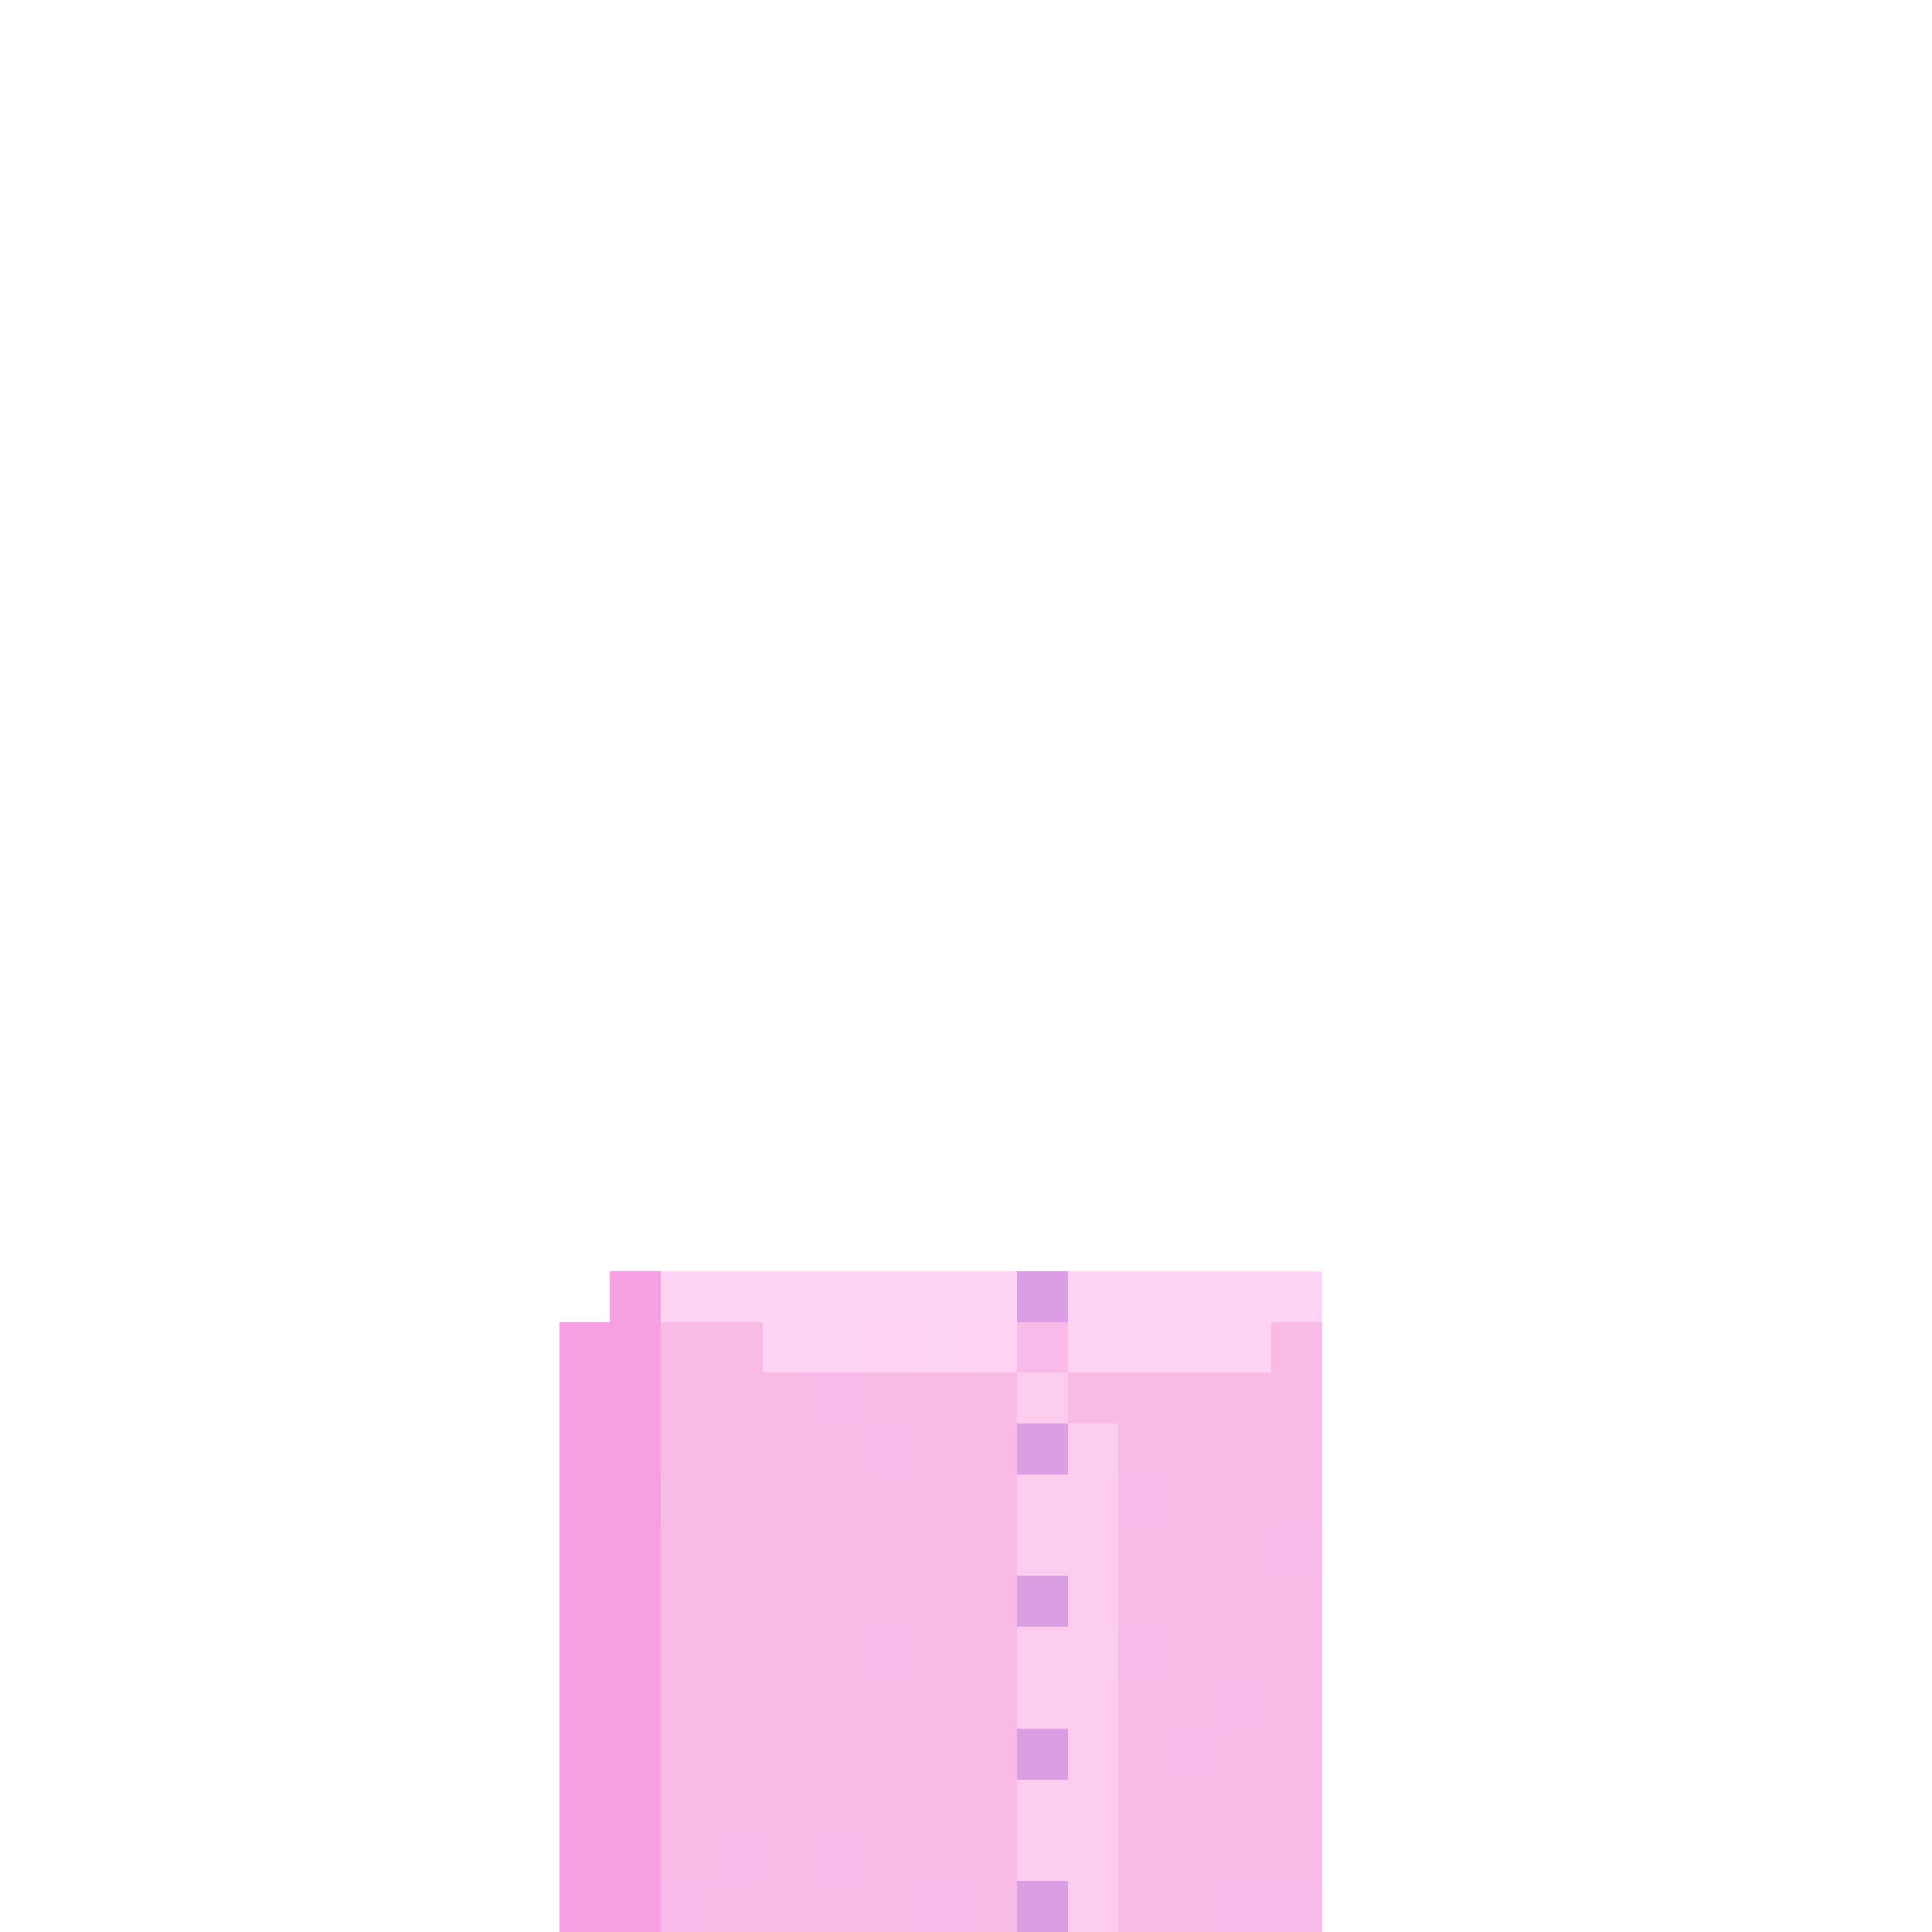 <svg xmlns="http://www.w3.org/2000/svg" shape-rendering="crispEdges" viewBox="0 -0.5 38 38"><path stroke="#f69fe2" d="M12 25h1m-2 1h2m-2 1h2m-2 1h1m-1 1h2m-2 2h2m-2 1h2m-2 1h2m-2 1h2m-2 1h2m-2 1h2m-1 1h1"/><path stroke="#ffd3f3" d="M13 25h7m1 0h3m-9 1h1m2 0h1m2 0h4"/><path stroke="#db9ee5" d="M20 25h1"/><path stroke="#ffd3f2" d="M24 25h1m-9 1h1"/><path stroke="#fed3f3" d="M25 25h1"/><path stroke="#f9bae8" d="M13 26h2m10 0h1m-13 1h1m1 0h1m1 0h3m1 0h5m-13 1h4m1 0h2m2 0h4m-12 1h6m3 0h1m1 0h1m-13 1h7m2 0h3m-12 1h7m2 0h4m-13 1h4m1 0h2m3 0h3m-13 1h7m2 0h2m1 0h1m-13 1h7m2 0h1m1 0h2m-13 1h7m2 0h4m-13 1h1m1 0h1m1 0h3m2 0h4m-12 1h4m4 0h2"/><path stroke="#ffd2f3" d="M17 26h1m1 0h1"/><path stroke="#f9bae9" d="M20 26h1m-5 1h1m5 2h1m-6 3h1m4 0h1m1 1h1m-2 1h1m-10 2h1m-2 1h1m10 0h1"/><path stroke="#f8bbe8" d="M14 27h1"/><path stroke="#fbccef" d="M20 27h1m-1 2h2m-2 1h2m-1 1h1m-2 1h1m0 2h1m-1 1h1m-2 1h2m-1 1h1"/><path stroke="#f79fe2" d="M12 28h1m-1 2h1m-2 7h1"/><path stroke="#f8bae8" d="M17 28h1m7 2h1m-8 7h1m6 0h1"/><path stroke="#db9ee4" d="M20 28h1m-1 3h1m-1 3h1m-1 3h1"/><path stroke="#fbcdef" d="M21 28h1m-1 4h1"/><path stroke="#f9bbe8" d="M13 29h1m10 0h1m-6 8h1"/><path stroke="#f69fe3" d="M11 30h1"/><path stroke="#fbccee" d="M20 33h2m-2 2h1"/><path stroke="#f9bbe9" d="M16 36h1"/></svg>